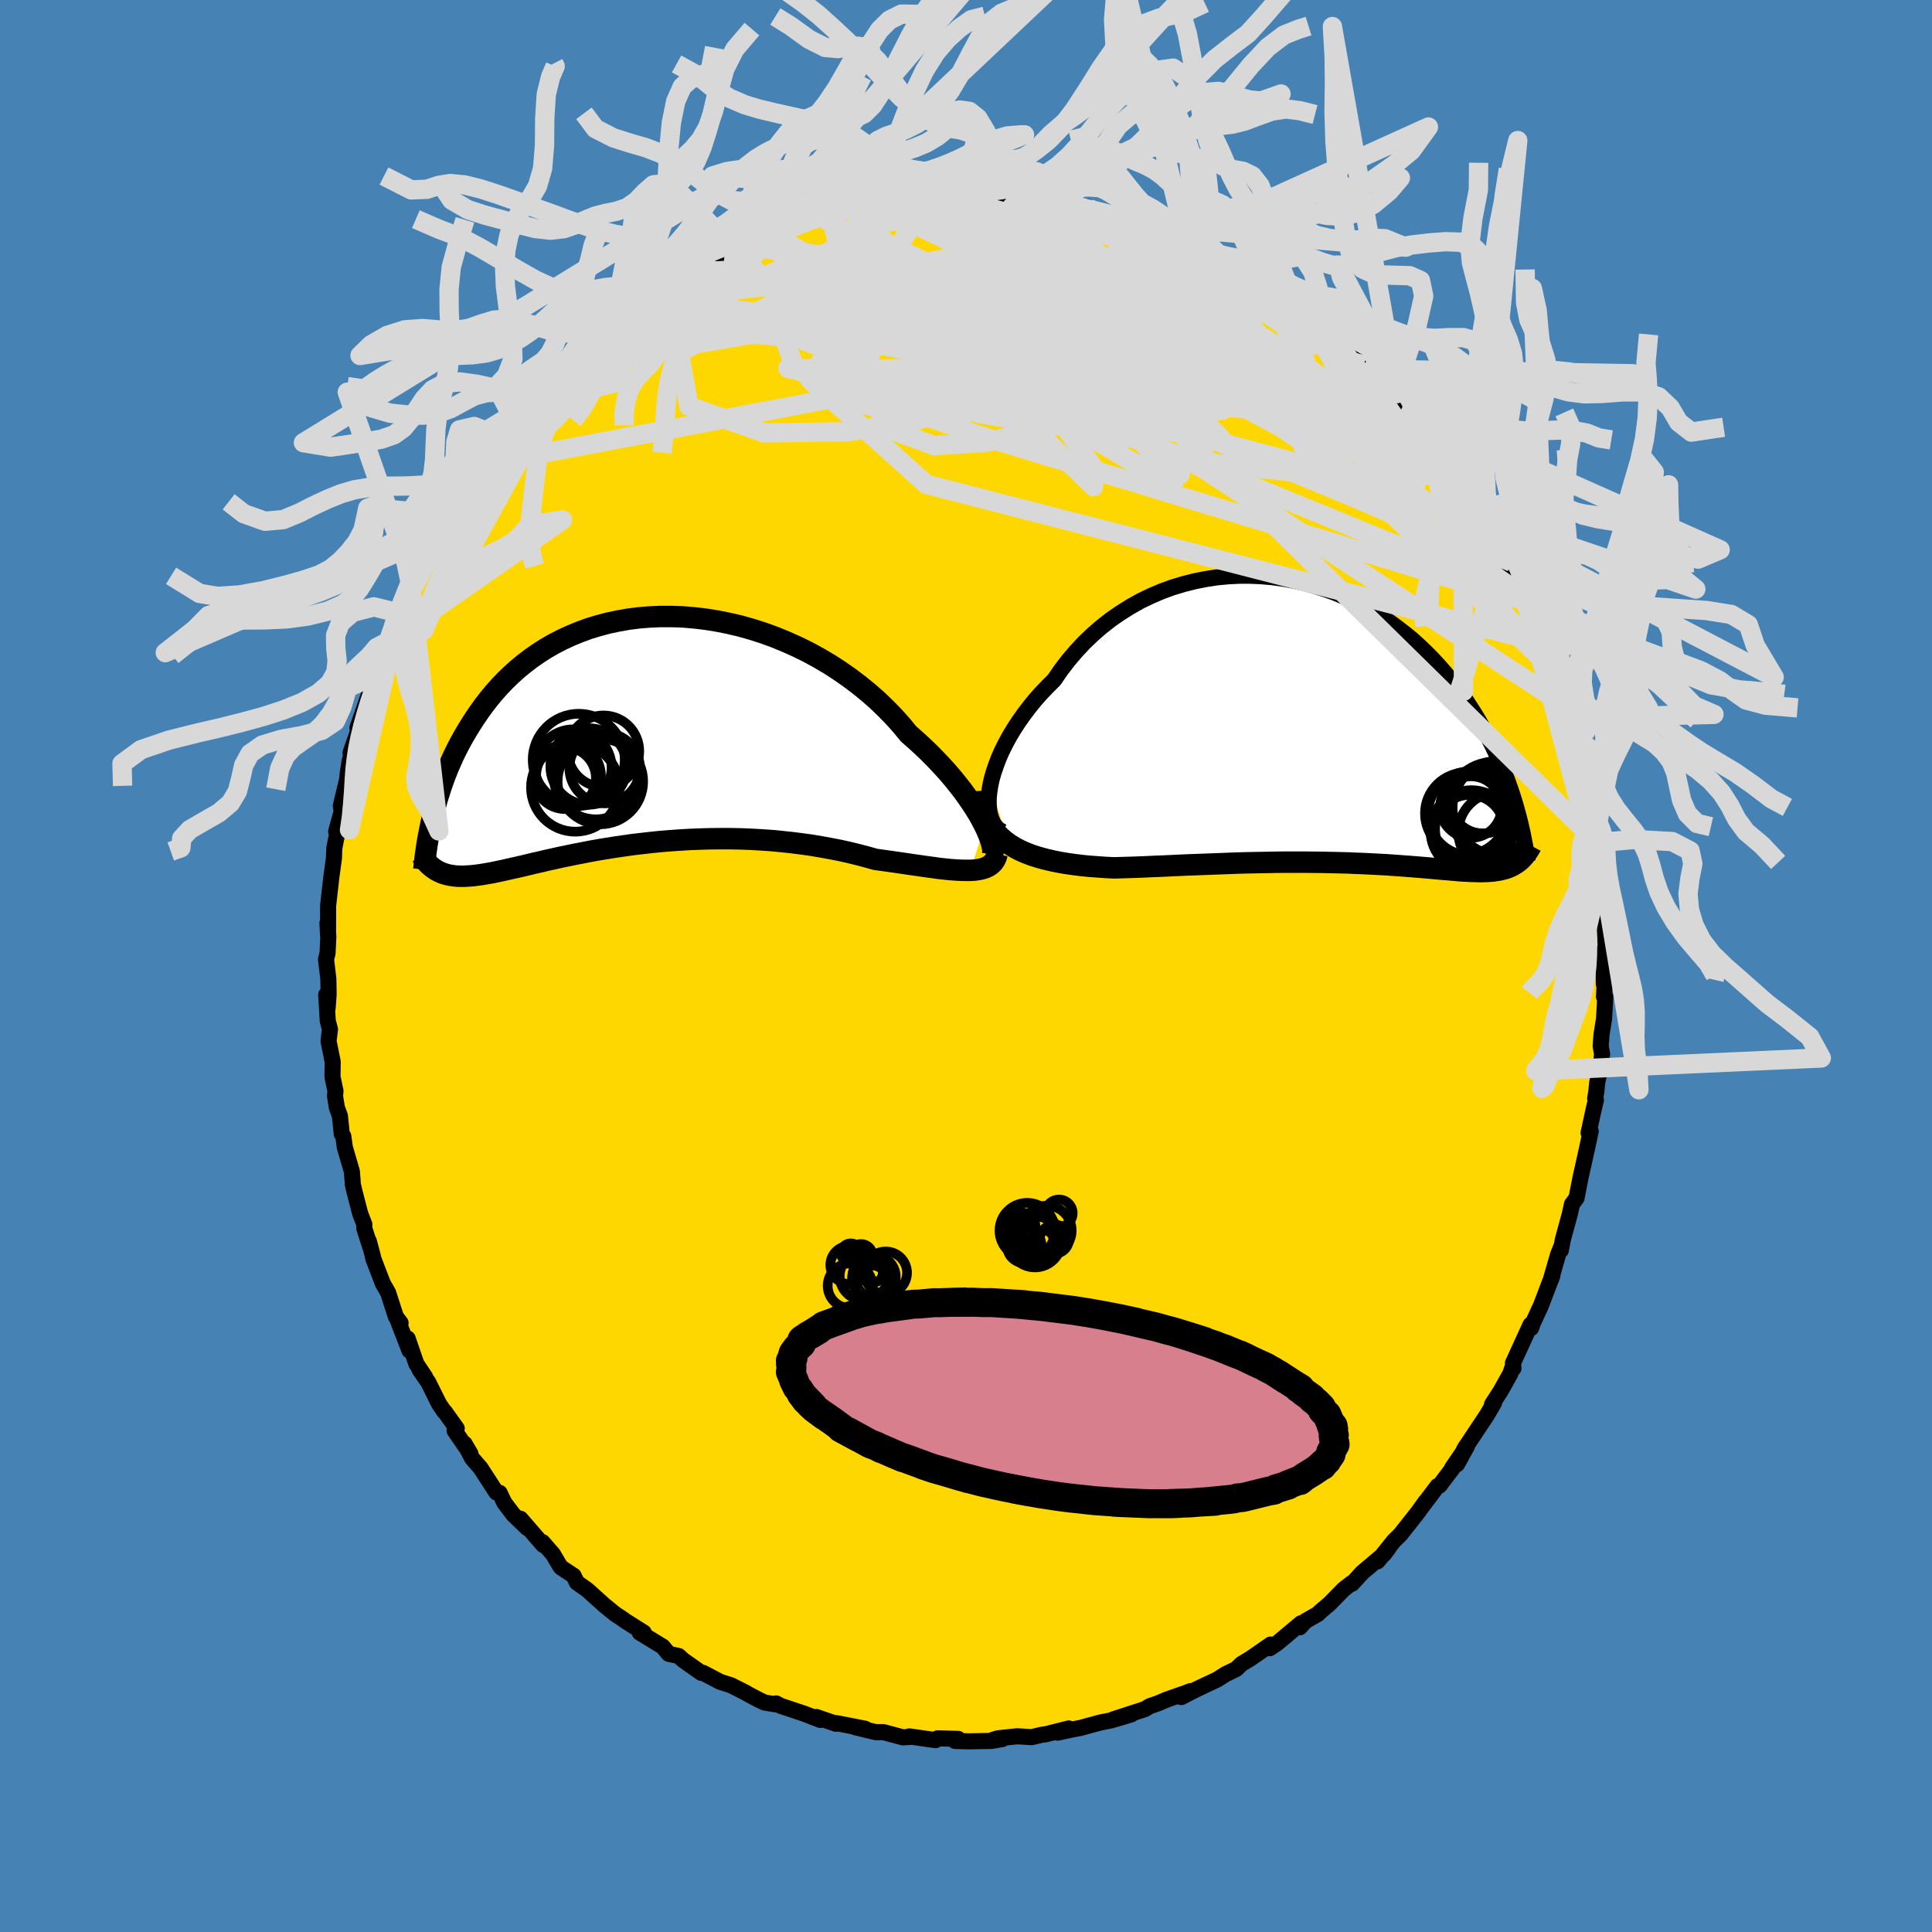 <svg xmlns="http://www.w3.org/2000/svg" width="500" height="500" viewBox="-100 -100 200 200"><defs><clipPath id="c"><path d="m35.55 9.84-.28-.54-.31-.57-.36-.59-.39-.6-.43-.63-.46-.64-.5-.64-.53-.66-.57-.67-.6-.66-.63-.67-.66-.67-.69-.66-.72-.66-.75-.66-.73-.89-.78-.87-.83-.85-.87-.84-.92-.81-.96-.78-.99-.75-1.03-.72-1.06-.69-1.09-.64-1.11-.61-1.14-.56L15-9.21l-1.17-.48-1.18-.43-1.19-.38-1.2-.34-1.2-.28-1.2-.24-1.19-.19-1.19-.14-1.18-.1-1.16-.04H1.99l-1.13.05-1.12.09-1.09.14-1.06.19-1.04.22-1.01.27-.99.3-.95.35-.92.38-.89.41-.85.44-.83.48-.78.5-.76.53-.72.55-.69.57-.65.59-.62.6-.59.62-.56.63-.53.64-.5.65-.47.65-.45.66-.42.65-.4.65-.38.65-.36.65-.34.66-.32.65-.29.65-.28.65-.26.65-.24.65-.22.63-.2.64-.2.62-.17.62-.16.61-.15.6.6 5.64.22.1.22.1.24.07.24.07.26.06.27.04.27.04.29.02.31.01h.31l.33-.02.35-.02.36-.03.37-.05.39-.05.4-.07.42-.07.44-.08.46-.1.48-.1.49-.11.52-.12.55-.12.56-.13.59-.14.61-.15.64-.14.66-.16.69-.15.71-.16.74-.15.76-.16.79-.15.81-.16.84-.15.85-.14.88-.14.9-.13.92-.13.94-.11.96-.11.98-.1.99-.08 1.01-.07 1.02-.06 1.02-.04 1.04-.03 1.05-.01H9.2l1.06.02 1.05.04 1.06.06 1.05.07 1.05.1 1.05.11 1.03.13 1.02.14 1.01.17.99.18.98.19.95.21.94.23.91.24.89.25.8.11.78.11.77.11.75.11.74.11.71.1.69.1.67.09.64.09.62.07.59.06.57.04.53.03.51.01h.47"/></clipPath><clipPath id="b"><path d="m-35.2 6.49.15-.69.2-.71.25-.73.28-.74.33-.75.38-.76.41-.76.46-.76.49-.75.53-.75.56-.74.6-.74.63-.71.67-.7.69-.69.7-1.02.75-.98.8-.94.84-.9.89-.85.92-.8.96-.75 1-.69 1.02-.64 1.05-.59 1.08-.52 1.1-.47 1.12-.41 1.13-.34 1.14-.29 1.15-.23 1.16-.18 1.16-.11 1.15-.06h1.16l1.14.05 1.14.1 1.13.15 1.11.21 1.09.24 1.07.3 1.06.34 1.03.37 1 .42.98.45.95.49.92.52.9.55.86.57.83.6.8.62.77.63.73.66.7.67.67.68.64.69.61.7.58.7.55.71.52.71.5.7.46.71.45.7.42.69.4.69.39.68.36.67.34.67.32.67.3.66.28.65.26.65.25.63.23.63.22.62.2.6.19.6.17.58.16.58.03 5.14-.17.12-.18.11-.18.11-.2.1-.2.09-.21.08-.22.07-.23.06-.24.06-.25.04-.26.04-.27.04-.29.02-.3.02-.31.01-.32.01-.34-.01-.35-.01-.37-.01-.38-.02-.41-.02-.42-.03-.44-.04-.46-.04-.49-.04-.5-.04-.53-.05-.55-.05-.58-.05-.6-.05-.62-.05-.65-.05-.67-.05-.7-.05-.72-.05-.75-.04-.77-.04-.79-.04-.82-.03-.84-.04-.86-.02-.89-.02-.91-.02-.92-.01-.95-.01h-1.94l-1 .01-1.01.02-1.03.02-1.03.02-1.05.03-1.05.04-1.06.04-1.06.04-1.07.04-1.07.04-1.06.05-1.07.05-1.05.04-1.05.05-1.04.04-1.02.03-1.01.03-.86-.04-.84-.06-.83-.06-.82-.08-.8-.1-.78-.11-.76-.13-.74-.15-.72-.17-.69-.19-.67-.21-.63-.24-.61-.27-.57-.3-.54-.33"/></clipPath><filter id="a"><feTurbulence baseFrequency=".05" numOctaves="3" result="noise" type="noise"/><feDisplacementMap in="SourceGraphic" in2="noise" scale="2"/></filter></defs><rect width="100%" height="100%" x="-100" y="-100" fill="#4682B4"/><path fill="gold" stroke="#000" stroke-linejoin="round" stroke-width="1.667" d="m66.03 1.89.13-.67-.12 1.95.14.01-.13 2.28-.26 1.62-.09 1.22.15.83-.13 1.19-.37 1.7-.1.99-.12.71.08.14-.23.97-.53 2.44.22-.17-.38 1.79-.69 3.09-.04.22-.36 1.83-.47.63-.22 1.01-.73 2.68-.2 1.07.08-.47-.37.93-.78 2.7.2-.56-1.19 3.13-.47 1.02-.39.84-.16.47-.06-.35-1.82 3.98.05.54-.05-.25-.28.82-.99 1.77-.9 1.4.21-.16-.73 1.25-1.94 2.92-.35.51-.81 1.67 1.02-1.85-1.53 2.24.02.07-1.33 1.75-.19.04-1.57 2.08.34-.48-.85 1.18-1.78 2.25-.67.66-1.69 2.11 1.14-1.37-.48.64-2.24 1.89-1.06 1.16-.08-.04-.79.62-1.47 1.5-.97.82-.21.22-1.29.74-.58.64.11-.41-2.46 2.06-.77.52.09-.38-2.09 1.45-.93.56-.55.53-1.08.52-.6.38-.24.16-2.16 1.02-1.6.82.97-.62-.61.23-1.89.66-.86.37-.9.31-.46.29L15.22 78l1.9-.53-2.12.63-1.08.21-2.1.57-.86.16-1.47.32 1.14-.43-2.37.6-.41.05-1.05.25-1.52-.09-1.97.21-.48.14.93-.06-1.11.19-2.4.04-1.39-.04.33-.21-2.13-.06-.21.19-2.72-.39.22.05-.89.05-2-.54h-.82l-2.1-.51 1.02.16-2.96-.58-.07.06-2.03-.7.43.31-1.68-.65-2.43-.81-.47-.25-.16.08-1.06-.18-.66-.32-.97-.51-.28-.17-1.54-.78-1.14-.36-1.76-.93-.07.03-.12-.03-1.87-1.32-.46-.42-1.04-.23-.61-.74-2.38-1.45.41-.01-1.89-1.19-.33-.24-.73-.48-1.11-.9-1.73-1.56-.17-.13-.96-.68-.34-.7-1.29-.85-.12-.15-.73-1.24-1.08-1.24.07.29-2.35-2.71.69.95-1.44-1.39-.93-1.23-.48-1.01-.34-.05-1.64-2.53-.87-1-.78-1.51.61 1.04-1.64-2.39.22-.23-1.24-1.73-.08-.05-.52-.78-1.11-2.23-.91-1.31.6.79-.92-1.38-.9-2.62.19 1.25-1.23-3.18.31.32-.49-.65-.8-2.48-.55-.96-.97-2.53-.13-.55-.35-1.3.13.55-.6-1.88.01-.39-.44-1.15-.6-2.33-.15-.64-.1-1.35-.73-2.51-.16-1.15-.16-.23-.19-1.87-.32-.88-.19-1.2.05-.5-.31-1.47.02-1.57-.43-2.14.15-1.21-.23-.88-.16-2.71.15 1.38.1-1.45-.03-1.59-.24-2 .16-.65.08-1.69-.09-1.43.06 1.29.01-3.1.36-3.19-.01.12.25-1.82.01-.31.03-.74.42-2.14-.23.42.57-2.08-.09-.57.66-2.75.06-.65.2-1.26.16-.6-.07-.24.82-2.34-.11-.23 1.1-3.17.66-2.24-.29.61.01-.12.72-1.57.64-1.68.17-.68 1.21-3.5.06.46-.11.12.39-.99.91-2.26.8-1.87.97-1.35-.94 1.6 1.32-2.44.84-.95.33-1.34.64-.68 1.2-1.86.22-.28-.05-.23 1.71-2.75-.24.72.62-.79 1.38-1.97.74-.83 1.78-2.47-.54.79.11-.02 1.74-2.48.91-.84.66-.49 1.77-1.7-.51.33.7-.85 1.36-.88.14-.65 1.35-1.08.19-.02 1.4-1.17 2.04-1.53-.97.91 1.99-2-.05.31 1.75-1.42.61-.48-.37.53 2.31-1.6.48-.16 1.6-.93.08-.17 1.17-.45 1.62-.91.63-.46.12.04 1.85-.8.3-.16.95-.51.88-.41 2.37-.47.99-.35.95-.6.02.12.7-.21 2.3-.44.76-.03 1.93-.54-.06-.06.75-.26 1.73-.07-1.78.14 4.02-.35-1.12.08 2.54-.19 1.35-.26.21-.15 1.97.21.41.06 1.49-.18.07.11.41-.05.75-.12 3.79.52-1.01-.06 1.09-.11 1.36.26 2.5.55-.33.08 1.68.35.67-.14-1.2-.04 3.4.69 1.28.43.92.18.23.23 1.8.49-.9-.17 2.13.74 2.01.79.92.48-.38-.22 1.59.69.43.03 1.6 1.16.25-.03 1.52.91 1.21.55.39.15.7.84.37-.11 2.51 1.6.87.93 1.14.64.51.33.8.81.05-.13.2.42 2.41 1.92-.98-.88 2.14 1.71 1.15 1.15.41.51v.49l2.56 2.04-.74-.51 1.32 1.06.83 1.36.64.65.47.31.74 1.38 1.66 2.25-.67-1.18 1.25 1.64 1.31 1.88.7 1.19.05.37.45.16 1.26 2.31-.56-.97 1.44 2.33.14.27 1.58 2.95-.49.04 1.06 1.19.36 1.2.09-.01.73 1.41.1.32 1.01 2.45.82 2.21-.08-.35.16.09.55 1.86 1.06 3.36-.59-2.16 1.08 3.28-.03.11 1.16 4.12-.2-.41.51 1.63.01.28.26 1.3-.08.01.7 2.23.07.79-.01.89.65 3.2-.1.16.14.36.34 2.21.07 1.63.05.06.07 1.79.16 1.93.11 2.58-.03 1-.22-.45.06 3.38.13-.67" filter="url(#a)"/><path fill="#fff" d="m-35.2 6.49.15-.69.2-.71.25-.73.28-.74.33-.75.38-.76.41-.76.46-.76.49-.75.53-.75.56-.74.6-.74.63-.71.67-.7.69-.69.7-1.02.75-.98.8-.94.84-.9.89-.85.92-.8.96-.75 1-.69 1.02-.64 1.05-.59 1.08-.52 1.1-.47 1.12-.41 1.13-.34 1.14-.29 1.15-.23 1.16-.18 1.16-.11 1.15-.06h1.16l1.14.05 1.14.1 1.13.15 1.11.21 1.09.24 1.07.3 1.06.34 1.03.37 1 .42.98.45.95.49.92.52.9.55.86.57.83.6.8.62.77.63.73.66.7.67.67.68.64.69.61.7.58.7.55.71.52.71.5.7.46.71.45.7.42.69.4.69.39.68.36.67.34.67.32.67.3.66.28.65.26.65.25.63.23.63.22.62.2.6.19.6.17.58.16.58.03 5.14-.17.12-.18.11-.18.11-.2.1-.2.09-.21.08-.22.07-.23.06-.24.06-.25.04-.26.04-.27.04-.29.02-.3.02-.31.01-.32.01-.34-.01-.35-.01-.37-.01-.38-.02-.41-.02-.42-.03-.44-.04-.46-.04-.49-.04-.5-.04-.53-.05-.55-.05-.58-.05-.6-.05-.62-.05-.65-.05-.67-.05-.7-.05-.72-.05-.75-.04-.77-.04-.79-.04-.82-.03-.84-.04-.86-.02-.89-.02-.91-.02-.92-.01-.95-.01h-1.94l-1 .01-1.01.02-1.03.02-1.03.02-1.05.03-1.05.04-1.06.04-1.06.04-1.07.04-1.07.04-1.06.05-1.07.05-1.05.04-1.05.05-1.04.04-1.02.03-1.01.03-.86-.04-.84-.06-.83-.06-.82-.08-.8-.1-.78-.11-.76-.13-.74-.15-.72-.17-.69-.19-.67-.21-.63-.24-.61-.27-.57-.3-.54-.33" filter="url(#a)" transform="translate(37.71 -25.14)"/><path fill="#fff" d="m35.55 9.84-.28-.54-.31-.57-.36-.59-.39-.6-.43-.63-.46-.64-.5-.64-.53-.66-.57-.67-.6-.66-.63-.67-.66-.67-.69-.66-.72-.66-.75-.66-.73-.89-.78-.87-.83-.85-.87-.84-.92-.81-.96-.78-.99-.75-1.03-.72-1.06-.69-1.09-.64-1.11-.61-1.14-.56L15-9.21l-1.17-.48-1.18-.43-1.19-.38-1.2-.34-1.2-.28-1.2-.24-1.19-.19-1.19-.14-1.18-.1-1.16-.04H1.99l-1.13.05-1.12.09-1.09.14-1.06.19-1.04.22-1.01.27-.99.3-.95.35-.92.38-.89.41-.85.44-.83.48-.78.5-.76.53-.72.55-.69.57-.65.59-.62.6-.59.62-.56.63-.53.64-.5.65-.47.65-.45.66-.42.65-.4.65-.38.65-.36.65-.34.66-.32.65-.29.65-.28.65-.26.65-.24.65-.22.63-.2.64-.2.62-.17.62-.16.61-.15.6.6 5.64.22.1.22.1.24.07.24.07.26.06.27.04.27.04.29.02.31.01h.31l.33-.02.35-.02.36-.03.37-.05.39-.05.4-.07.42-.07.44-.08.46-.1.48-.1.49-.11.52-.12.55-.12.56-.13.59-.14.61-.15.64-.14.66-.16.69-.15.71-.16.74-.15.76-.16.79-.15.81-.16.84-.15.85-.14.88-.14.9-.13.92-.13.94-.11.96-.11.98-.1.99-.08 1.01-.07 1.02-.06 1.02-.04 1.04-.03 1.05-.01H9.2l1.06.02 1.05.04 1.06.06 1.05.07 1.05.1 1.05.11 1.03.13 1.02.14 1.01.17.99.18.98.19.95.21.94.23.91.24.89.25.8.11.78.11.77.11.75.11.74.11.71.1.69.1.67.09.64.09.62.07.59.06.57.04.53.03.51.01h.47" filter="url(#a)" transform="translate(-33.62 -24.35)"/><g fill="none" stroke="#000" transform="translate(37.71 -25.14)"><path stroke-linejoin="round" stroke-width="1.667" d="m-33.96 11.24-.36-.22-.3-.29-.26-.36-.19-.42-.15-.47-.1-.52-.04-.56v-.61l.06-.63.1-.67.15-.69.2-.71.25-.73.28-.74.33-.75.38-.76.41-.76.46-.76.49-.75.53-.75.56-.74.6-.74.63-.71.67-.7.69-.69.7-1.02.75-.98.8-.94.84-.9.89-.85.92-.8.96-.75 1-.69 1.02-.64 1.05-.59 1.08-.52 1.1-.47 1.12-.41 1.13-.34 1.14-.29 1.15-.23 1.16-.18 1.16-.11 1.15-.06h1.16l1.14.05 1.14.1 1.13.15 1.11.21 1.09.24 1.07.3 1.06.34 1.03.37 1 .42.98.45.95.49.92.52.9.55.86.57.83.6.8.62.77.63.73.66.7.67.67.68.64.69.61.7.58.7.55.71.52.71.5.7.46.71.45.7.42.69.4.69.39.68.36.67.34.67.32.67.3.66.28.65.26.65.25.63.23.63.22.62.2.6.19.6.17.58.16.58.15.56.14.55.12.54.12.52.1.52.1.5.09.48.08.48.07.47.07.45" filter="url(#a)"/><path stroke-linejoin="round" stroke-width="2.222" d="m-36.18 7 .06.77.12.72.18.67.23.61.28.57.33.52.38.48.42.43.46.4.5.37.54.33.57.3.61.27.63.24.67.21.69.19.72.17.74.15.76.13.78.11.8.1.82.08.83.06.84.06.86.04 1.01-.03 1.02-.03 1.04-.04 1.05-.05 1.05-.04 1.07-.05 1.06-.05 1.07-.04 1.07-.04 1.06-.04 1.06-.04 1.05-.04 1.05-.03 1.03-.02 1.03-.02 1.01-.02 1-.01h1.94l.95.01.92.01.91.02.89.02.86.02.84.04.82.03.79.04.77.04.75.04.72.05.7.05.67.05.65.05.62.05.6.05.58.05.55.05.53.05.5.04.49.04.46.04.44.04.42.03.41.02.38.02.37.01.35.01.34.01.32-.01.31-.01.3-.02.29-.02.27-.04.26-.04.25-.04.24-.06.23-.06.22-.07.21-.08.2-.09.2-.1.18-.11.18-.11.17-.12.16-.13.16-.14.15-.15.14-.16.14-.17.14-.17.12-.18.13-.2.12-.19.11-.21" filter="url(#a)"/><circle cx="15.794" cy="8.056" r="3.366" clip-path="url(#b)" filter="url(#a)"/><circle cx="14.489" cy="9.346" r="4.36" clip-path="url(#b)" filter="url(#a)"/><circle cx="14.049" cy="9.351" r="4.246" clip-path="url(#b)" filter="url(#a)"/><circle cx="17.394" cy="11.291" r="4.134" clip-path="url(#b)" filter="url(#a)"/><circle cx="17.569" cy="8.776" r="4.906" clip-path="url(#b)" filter="url(#a)"/><circle cx="15.774" cy="8.036" r="3.392" clip-path="url(#b)" filter="url(#a)"/><circle cx="14.559" cy="8.686" r="3.186" clip-path="url(#b)" filter="url(#a)"/><circle cx="14.424" cy="11.006" r="3.58" clip-path="url(#b)" filter="url(#a)"/><circle cx="14.614" cy="11.171" r="4.234" clip-path="url(#b)" filter="url(#a)"/><circle cx="16.879" cy="8.746" r="4.732" clip-path="url(#b)" filter="url(#a)"/></g><g fill="none" stroke="#000" transform="translate(-33.62 -24.35)"><path stroke-linejoin="round" stroke-width="2.222" d="m36.19 13.08.11-.09.07-.16.04-.21-.01-.27-.04-.31-.09-.37-.12-.4-.16-.44-.2-.48-.24-.51-.28-.54-.31-.57-.36-.59-.39-.6-.43-.63-.46-.64-.5-.64-.53-.66-.57-.67-.6-.66-.63-.67-.66-.67-.69-.66-.72-.66-.75-.66-.73-.89-.78-.87-.83-.85-.87-.84-.92-.81-.96-.78-.99-.75-1.03-.72-1.06-.69-1.09-.64-1.11-.61-1.14-.56L15-9.21l-1.17-.48-1.18-.43-1.19-.38-1.2-.34-1.2-.28-1.2-.24-1.19-.19-1.19-.14-1.18-.1-1.16-.04H1.99l-1.13.05-1.12.09-1.09.14-1.06.19-1.04.22-1.01.27-.99.3-.95.35-.92.38-.89.41-.85.44-.83.48-.78.5-.76.53-.72.55-.69.57-.65.59-.62.6-.59.62-.56.63-.53.64-.5.65-.47.65-.45.66-.42.65-.4.65-.38.65-.36.65-.34.66-.32.65-.29.65-.28.65-.26.65-.24.65-.22.63-.2.64-.2.62-.17.62-.16.61-.15.6-.14.6-.12.58-.11.57-.11.56-.09.55-.08.54-.08.53-.06.52-.06.5-.05.5" filter="url(#a)"/><path stroke-linejoin="round" stroke-width="2.222" d="m36.84 12.72-.09.35-.14.3-.18.26-.22.21-.26.18-.3.15-.34.11-.37.08-.41.06-.45.03h-.47l-.51-.01-.53-.03-.57-.04-.59-.06-.62-.07-.64-.09-.67-.09-.69-.1-.71-.1-.74-.11-.75-.11-.77-.11-.78-.11-.8-.11-.89-.25-.91-.24-.94-.23-.95-.21-.98-.19-.99-.18-1.01-.17-1.02-.14-1.03-.13-1.05-.11-1.05-.1-1.05-.07-1.06-.06-1.05-.04-1.06-.02H8.15l-1.05.01-1.04.03-1.02.04-1.02.06-1.01.07-.99.08-.98.1-.96.11-.94.11-.92.13-.9.13-.88.14-.85.14-.84.15-.81.16-.79.15-.76.16-.74.15-.71.16-.69.15-.66.16-.64.14-.61.15-.59.14-.56.13-.55.12-.52.12-.49.11-.48.1-.46.1-.44.08-.42.07-.4.07-.39.05-.37.05-.36.03-.35.02-.33.02h-.31l-.31-.01-.29-.02-.27-.04-.27-.04-.26-.06-.24-.07-.24-.07-.22-.1-.22-.1-.21-.11-.19-.13-.2-.14-.18-.14-.18-.16-.16-.17-.17-.19-.15-.19-.16-.2-.14-.21" filter="url(#a)"/><circle cx="-6.835" cy="5.869" r="4.574" clip-path="url(#c)" filter="url(#a)"/><circle cx="-7.885" cy="4.909" r="3.194" clip-path="url(#c)" filter="url(#a)"/><circle cx="-3.785" cy="3.864" r="3.654" clip-path="url(#c)" filter="url(#a)"/><circle cx="-4.23" cy="5.249" r="4.428" clip-path="url(#c)" filter="url(#a)"/><circle cx="-4.7" cy="4.839" r="4.33" clip-path="url(#c)" filter="url(#a)"/><circle cx="-5.445" cy="3.694" r="3.96" clip-path="url(#c)" filter="url(#a)"/><circle cx="-3.905" cy="2.114" r="3.7" clip-path="url(#c)" filter="url(#a)"/><circle cx="-7.02" cy="3.804" r="3.954" clip-path="url(#c)" filter="url(#a)"/><circle cx="-7.525" cy="4.659" r="3.354" clip-path="url(#c)" filter="url(#a)"/><circle cx="-6.47" cy="3.004" r="4.762" clip-path="url(#c)" filter="url(#a)"/></g><g fill="none" stroke="#D8D8D8" stroke-linejoin="round" stroke-width="2"><path d="m19-76.6-2.42 7.46-9.18 8.43-10.72 1.22-1.59-2.23 7.71-1.29 10.88.73 7.57 1.02.89-.81-5.27-3.12-8.29-4.01-8.09-2.76-6.64.15-6.02 3.78-3.91 7.42L-4.1-49.86l64.18 16.52" filter="url(#a)"/><path d="M6.61-79.51 18.2-61.15l-1.46 4.6.97-1.73-2.11-4.57-5.42-4.71-5.43-3.34-3.15-1.15-.34 1.69 2.45 4.91 4.83 7.23 4.74 6.73-.08 1.87-6.61-6.43L1.6-69.4l-4.09-10.51" filter="url(#a)"/><path d="m16.97-77.32-34.14 7.3-12.49 6.51.97 5.55 7.78 2.77 8.74-.11 7.64-1.38 6.73-.88 5.29.26 1.91.81-2.64.25-5.58-1-4.36-2.13.61-2.44 5.52-1.75 5.69-.48-.06.54-5.37 1 5.28 4.17 49.74 20.36" filter="url(#a)"/><path d="m16.97-77.32 6.41 18.51-10.66 1.21-.01 1.86 3.61 1.23-1.83-1.84-8.48-4.24-10.85-4.57-8.3-3.49-2.88-2.14 3.25-.83 8.78.82 12.93 2.87 14.03 4.12 8.58 2.06-7.08-5-30.85-12.71" filter="url(#a)"/><path d="M56.48-41.8 30.39-60.23l-13.77-4.02L6.1-65.4l-3.75.62 3.56 1.89 7.76 2.08 8.08 1.25 6.05.07 3.59-.77 1.82-.96.76-.64-.14-.29-1.43-.37-3.31-1.01-5.45-1.85-7.11-2.11-7.36-1.13-5.34 1.2-.56 4.08 6.59 5.92 13.61 5.13 15.46 1.73 9.57-.27 7.98 9.03" filter="url(#a)"/><path d="m12.57-78.58 12.68 11.3-11.23-1.15-13.69-.61-6.77.76 2.24 1.39 7.87 1.65 8.18 1.77 4.22 1.85-1.5 1.7-6.13.86-6.68-.68-1.19-1.69 8.76-.24 15.79 3.05 7.88 1.1L6.69-79.68" filter="url(#a)"/><path d="m-24.04-74.58 12.73 14.6 24.26 4.42 12.56-2.31 4.03-3.14-.47-1.88-3.44-.89-5.7-.67-7.04-.82-7.1-.97-6.07-.84-4.35-.37-2.39.34-.5 1.11 1.15 1.68 2.32 1.93 2.94 1.76 2.97 1.07 2.28-.19.37-1.83-3.29-2.95-8.59-2.26-13.33.37-10.69 1.26 11.45-11.26" filter="url(#a)"/><path d="M61.26-30.19 37.38-53.31l-21.54-13.3-11.92-5.25-6.84-.48-5.69 1.37-4.69 1.29-2.12.42 1.1-.29 3.25-.45 3.56-.11 2.73.42 2.09.79 2.34.86 3.01.67 2.99.39 1.76.24.09.4-.77.74-.87.78-2.35-.3-6.8-2.94-9.96-5.36-10.79-1.16" filter="url(#a)"/><path d="m24.37-74.29-2.95 3.69 9.1 8.1 2.12 2.02-6.02-3.08-10.65-4.34-11.65-3.26-9.93-1.7-6.83-.55-3.79.24-1.8 1.12-.93 2.27-.28 3.42 1.35 4.03 4.31 3.53 7.59 1.7 9.25-1.02 8.03-3.64 4.84-4.83 2.72-3.52 4.37.42 9.12 5.59 11.81 8.39 2.98-.67" filter="url(#a)"/><path d="m-52.37-48.56 16.72-14.53 13.6-2.32 15.86 1.42 13.13.51 6.91-1.24L15-66.58l-1.85-1.19-2.12.08-1.21 1.18-.66 1.61-1 1.33-1.56.65-1.37.01-.03-.25 1.91-.09 3.43.17 3.81.17 3.07-.2 1.76-.75.56-1.16-.93-1.35-8.77-1.82-39.18-3.47" filter="url(#a)"/><path d="M56.48-41.8 23.39-55.4l-7.22-2.72-8.6-3.4-5.32-3.19 2.27-1.1 8.23 1.49 9.44 2.91 6.19 2.3.74.09-4.29-2.52-7-4.24-6.85-4.38-4.71-3.15-2.15-1.56.49-.77 5.69-.61 12.48 1.27" filter="url(#a)"/><path d="M51.42-50.41 22.69-67.89l-1.87-3.19 2.28 1.67-3.42 1.67-9.59.68-10.25.53-4.29 1.27 4.97 2.28 12.26 2.85 13.67 2.29 9.1.46 1.99-1.38-4.55-1.13-15.31.15-51.6-8.79" filter="url(#a)"/><path d="m-3.84-79.65-5.75 9.56L2.4-66.17l8.7 4.94 6.59 5.78 4.2 4.2-.29.98-4.47-1.96-5.58-3.31-3.62-3.06-.78-2.27.95-1.98 1.27-2.38 1.14-2.62 1.14-1.61 1.01 1.01.84 4.24 2.74 5.9 7.58 1.7-7.77-20.89" filter="url(#a)"/><path d="m-33.92-68.53 39.03 2.58 18.88 8.89 2.39 2.41-3.32-3.14-3.08-4.48-1.51-2.94-.53-.71-.51.69-1.26.8-1.98.05-1.9-.78-.72-1.13.97-.84 2.33-.09 2.9.82 2.79 1.58 2.15 1.88.86 1.61-1.33.76-5.36-1.04L.99-66.14l-35.88-1.61" filter="url(#a)"/><path d="m30.84-70.79-1.05 1.34-9.07-2.33-5.21-1.52-.17-.35 1.89.27 2.03.75 1.9 1.39 1.85 1.93 1.37 2-.13 1.65-3.05 1.24-7.25 1.08-11.39 1.03-12.69.61-8.3-.18 2 .5 17.45 6.35 57.31 17.38" filter="url(#a)"/><path d="m-33.87-68.84 32.64-3.74 13.33 2.15 4.27 3.79.73 4.01 1.09 3.61.83 2.22-2.45.33-6.88-1.02-8.81-1.12-6.52-.08-2.11 1.17.59 1.45.45.47 1.52-.77 3.59-2.52-29.96-11.54" filter="url(#a)"/><path d="M61.26-30.19 36.35-58.44l-7.28-8.37-5.24-2.45-6.49-.05-7.92 1.59L.78-65.8l-7.65.72-5.11-1-2.53-2.04-1.15-2.04-.75-1.51-.65-.92-1.63.2-5.34 2.58-8.74 4.02 3.15-5.71" filter="url(#a)"/><path d="m-15.63-77.84 38.59 20.79 3.56-.48-2.65-.39-6.08.6-9.31.13-8.75-.6-3.76-.92 2.87-.94 7.82-.84 9.51-.67 8.39-.31 6 .24 3.73.92 2.25 1.49 1.49 1.75 1.18 1.71 1.06 1.55.96 1.47.18 1.29-3.44-.04-13.23-3.54-29.97-5.74-44.88 8.48" filter="url(#a)"/><path d="m20.23-76.03.81 3.61-4.01 2.07-7.35-1.41-6.08-1.61-4.58-.14-3.78 1.1-2.81 1.43-1.6 1.1-1.08.65-1.46.33-1.43.1.86-.18 5.56-.19 10.03.57 9.93 1.88 3.15 2.2h-2.91l25.85.25" filter="url(#a)"/><path d="M-22.07-75.34 3-61.63l-4.66-1.15-.08-3.6 6.33-1.19 8.07.8 5.9.93 2.27.11-.74-.42-1.95-.22-1.07.59 1.23 1.53 3.1 2.09 2.73 1.97.53 1.31.61.66 6.93-.32 3.67-8.75" filter="url(#a)"/><path d="M58.23-37.97 32.69-55.71 12.2-66.72l-8.06-4.62-.65.97 3.33 4.7 5.36 5.9 5.36 4.95 3.55 2.95 1.07.99-.93-.55-1.99-1.68-2.41-2.61-2.55-3.3-2.19-3.62-.84-3.54 1.21-3.19 1.69-2.53-3.1-1.18-15.78 1.8-37.34 9.71" filter="url(#a)"/><path d="m53.88-46.38-3.37 2.36-14.91-6.46-12.54-5.2-8.13-1.25-6.58 1.2-6.19 1.51-5.46.35-4.25-1.55-2.5-3.45.13-4.59 3.54-4.45 6.67-2.97 8.04-.59 6.53 1.91L17-65.82l-2.92 4.3-2.51 3.9 12.77 6L62.31-26.8" filter="url(#a)"/><path d="m-9.92-78.94 26.33 12.53-2.74-1.86-3.1-1.61-.19.05.26.7-1.32.74-3.38.63-4.32.42-3.33.1-1.07-.05.48.19-.24.59-1.66.44 1.4-.78 10.2-3.49-.71-9.34m-36.65-13.7 2.19 1.2 1.69 1.35 1.59.99 1.58.68 1.53.46 1.42.34 1.29.29 1.23.27 1.2.26 1.22.27 1.22.34 1.19.46 1.14.62 1.07.75 1.01.79.98.74 1 .58 1.06.38 1.11.21 1.16.19 1.17.41 1.14.75 1.08.85.79.41" filter="url(#a)"/><path d="m-.31-79.85-1.42-.61-1.13.08-1.15.08-1.16-.13-1.12-.4-1.03-.54-.95-.49-.88-.28-.87-.06-.91.09-.98.16-1.05.14-1.09.09h-1.1l-1.11-.1-1.12-.18-1.19-.2-1.27-.17-1.33-.09-1.29-.01-1.17.06-1.13.17-1.48.46 25.93 1.93.71-3.62.76-2.31.71.49.84 1.2 1 .72 1.13.05 1.18-.41 1.22-.72 1.27-1.01 1.33-1.37 1.37-1.79 1.38-2.12 1.37-2.2 1.39-2 1.46-1.55 1.56-1.03 1.57-.59 1.45-.32 1.39-.34 1.94-.91" filter="url(#a)"/><path d="m16.68-80.52-1.7.04-1.38-.11-.95-.06-.81.05-.87.12-.98.09-1.07.01-1.1-.1-1.09-.18-1.08-.21-1.08-.14-1.04-.03-.96.09-.85.17-.77.22-.81.28-1 .25-1.42-.03-.21.15-1.41.85-1.26.55-1.07.32-.93.09-.82.06-.74.21-.71.48-.75.71-.8.86-.86.88-.88.82-.88.72-.84.62-.84.56-.88.53-.94.57-.95.67-.89.8-.76.86-.73.85-1.01 1.07m17.6-12.82-1.55.07-1.05-.08-.96-.39-.89-.63-.82-.6-.81-.34-.87-.06-.97.12-1.08.13-1.14-.01-1.14-.2-1.05-.35-.98-.35-1.03-.16-1.31.1-2.02-.03 15.13 2.97-.19.07-.87.12-.78.09-.71.1-.75.14-.84.19-.94.23-1.02.25-1.02.27-.99.28-.95.3-.93.33-.97.39-1.05.42-1.09.46-1.06.46-.96.44-.92.45-1.29.58" filter="url(#a)"/><path d="m-7.5-79.33-.19-.17.93-.33 1.1-.31 1.14-.26 1.12-.22 1.08-.2 1.01-.18.95-.16.86-.13.79-.13.78-.13.91-.13 1.15-.08 1.28-.02.35.01-13.26 2.44.08 2.21.91-.32 1.06-.35 1.1.15 1.1.54 1.05.64.98.53.9.35.81.32.75.44.76.6.81.69.9.71.93.67.83.61.74.54.89 1 58.28 57.24-.32.41-.72.99-.68 1.25-.3 1.29.08 1.3.3 1.32.32 1.36.21 1.33.08 1.29-.02 1.2L64.26.1l-.13 1.08-.18 1.06-.28 1.08-.37 1.1-.41 1.13-.43 1.15-.41 1.13-.43 1.08-.48 1.03-.52.97-.44.85-.25.65-.31.26 13.11-62.48.03 1.89.08 1.87-.48 2.25-.82 2.25-.82 2.04-.65 1.84-.44 1.72-.23 1.65-.02 1.59.14 1.56.15 1.56-.04 1.6-.35 1.64-.61 1.61-.71 1.48-.67 1.34-.58 1.25-.53 1.24-.5 1.31-.4 1.4-.19 1.62.29 2.34 3.78-.34 3.95.22 1.85.96.28 1.34-.3 1.52-.2 1.59.15 1.64.48 1.61.77 1.54 1.1 1.44L78.61.09l1.45 1.27 1.39 1.23 1.49 1.31 2.01 1.52 2.4 1.92 1.19 2.18-29.56 1.33.9-1.19.5-1.04.26-1.05.2-1.12.22-1.15.32-1.13.44-1.08.53-1.02.53-1.01.45-1.04.35-1.1.27-1.21.28-1.32.33-1.4.37-1.43.32-1.39.21-1.32.04-1.25-.08-1.14-.1-.85.06-.37" filter="url(#a)"/><path d="m-11.85-78.4 1.26-.36.78-.15.69-.03.74.02.82.02.92-.01 1.01-.04 1.07-.06 1.08-.05 1.06-.02 1.01.04.95.09.88.12.83.14.83.17.89.2.98.25 1.02.25.95.19.85.1 1.07.25m-19.69-1.12 1.54 1.98.84.59.72.52.74.63.79.5.86.33.94.36 1.01.54 1.03.7 1.02.77.96.81.9.9.83.86.71.51.38.26m-14.03-10.23-1.63.32-.95.2-.82.16-.93.15-1.08.16-1.14.18-1.13.23-1.06.28-1 .29-.95.28-.94.26-.94.27-.95.31-.97.37-.97.4-1.01.4-1.05.35-1.08.3-1.03.24-.93.26-.91.43-1.33.97 20.5-6.37.93-5.32 1.32-.11 1.24 1.01 1.01.67.82.01.73-.62.73-1.25.8-1.86.91-2.37 1.01-2.57 1.12-2.35 1.18-1.88 1.21-1.41 1.21-1.1 1.24-.88 1.41-.36" filter="url(#a)"/><path d="m-39.55-88.27 1.19 1.59 1.86.95 1.73.55 1.57.45 1.5.57 1.51.8 1.56 1.07 1.54 1.22 1.46 1.1 1.29.7 1.12.13.99-.42 1-.68 1.15-.39 1.39.38 1.48 1.12 1.16 1.08.44.33.42-3.95 1.25-.9 1.31-.04 1.08-.42.88-.85.77-.9.79-.69.87-.43.98-.33 1.06-.39 1.13-.57L-3.9-88l1.16-1.13 1.14-1.51 1.09-1.85 1.04-2 1-1.85 1.01-1.4 1.13-.88 1.32-.55 1.41-.6 1.17-.81.91-.34-25.06 23.68.65-.46.63-.41.87-.4 1.04-.43 1.07-.53.97-.67.86-.81.75-.88.72-.86.77-.73.87-.53.99-.39 1.11-.36 1.17-.49 1.17-.7 1.13-.93 1.09-1.03.83-.71" filter="url(#a)"/><path d="m-16.58-77.24.49-1.33.48-1.3.86-.55 1.13-.07 1.16.04 1.08-.07.94-.24.85-.34.82-.31.86-.22.94-.13 1.01-.12 1.08-.19 1.11-.29 1.1-.37 1.07-.42 1.01-.45.94-.48.89-.5.86-.52.98-.48 1.21-.35 1.36-.11h.41l-22.64 8.8.67-.43.63-.42.87-.49 1.04-.45 1.08-.35 1.02-.24.93-.18.84-.16.81-.18.83-.25.9-.33.97-.4 1.05-.43 1.1-.42 1.1-.35 1.09-.24 1.04-.13.95-.08.82-.14.6-.32.41-.49-22.11 7.3-.78.59-.6 1.03-.56 1.19-.67.89-.79.53-.87.37-.89.4-.88.48-.88.55-.85.6-.83.65-.76.74-.66.87-.57 1.02-.49 1.12-.48 1.12-.53 1.02-.63.86-.71.74-.74.77-.63.98-.43 1.24-.22 1.38v1.3" filter="url(#a)"/><path d="m-20.82-76.01.45-3.68 1-1.98 1.09-.77.87-1.17.72-1.66.8-1.49.99-.82 1.13-.2 1.16.07 1.08-.06.97-.44.9-.89.87-1.33.92-1.7 1.01-2.01 1.11-2.17 1.19-2.1 1.25-1.74 1.27-1.16 1.25-.47 1.16.1 1.02.25.76-.51.55-2.39-24.47 28.83 1.02-.26 1.36.39 1.5.88 1.32.74 1.06.21.89-.22.87-.37.94-.29.99-.16.98-.05.92.04.82.19.77.43.77.64.81.73.9.63.99.4 1.43.41m-20.49-3.38-.07.96-.21 1.88-.58 1.35-.86.64-.89.44-.8.66-.68.95-.58 1.1-.51 1.13-.46 1.12-.42 1.15-.37 1.2-.33 1.28-.24 1.39-.16 1.61-.11 1.83-.17 1.74-.11.97" filter="url(#a)"/><path d="m-23.92-74.54 1.18-.95.83-.77.86-.8.92-1.17.87-1.65.78-1.91.71-1.76.75-1.23.9-.6 1.08-.27 1.18-.47 1.1-1.14.88-1.83.59-1.95.55-1.09m-13.18 17.59-.53-.31-1.34-1.17-1.9-2.03-1.91-1.94-1.58-.99-1.17.11-.92.8-.87.91-.96.66-1.07.36-1.1.22-1.09.28-1.04.42-1.05.49-1.17.4-1.36.16-1.59-.17-1.74-.43-1.78-.5-1.75-.47-1.73-.56-1.66-.97-1.12-1.67" filter="url(#a)"/><path d="m-24.67-74.12-2.96-3.69-1.85-1.61-1 .41-.72 1.19-.75 1.17-.89.79-1.05.34-1.18-.01-1.28-.22-1.4-.35-1.51-.47-1.63-.56-1.75-.65-1.85-.67-1.91-.69-1.92-.68-1.87-.61-1.72-.43-1.49-.14-1.23.2-1.15.39-1.65.07-2.82-1.44m55.5-16.73-1.94-.03-1.24.62-1.02 1.02-.85 1.3-.75 1.45-.76 1.53-.83 1.48-.95 1.29-1.06.97-1.11.65-1.11.49-1.03.57-.97.84-.92 1.16-.91 1.42-.9 1.55-.81 1.64-.69 1.71-.56 1.73-.51 1.51-.5.97-.5.52m-16.01 17.6.88-1.12.44-.74.41-.78.53-.79.61-.79.64-.86.63-.97.61-1.06.59-1.09.59-1.05.62-.94.68-.79.73-.63.78-.51.78-.48.81-.53.92-.56 1.05-.64.84-1.74" filter="url(#a)"/><path d="m-10.85-85.9-.49.68-1.09.66-1.22.55-1.15.53-.99.61-.9.71-.89.77-.94.81-.99.84-.98.88-.93.92-.85.91-.78.85-.76.74-.79.64-.87.51-.97.4-.88.4-.22.9m92.28 55.74.39 1.32.59 1.38.37 1.2.15 1.17.07 1.21.15 1.25.23 1.31.3 1.37.3 1.41.29 1.4.27 1.35.27 1.28.29 1.21.3 1.16.27 1.14.2 1.17.09 1.22V6l-.03 1.33.05 1.32.15 1.27.14 1.32.08 1.57-4.92-29.66-.16 1.4-.44 1.57-.38 1.32-.1 1.17.07 1.13-.06 1.17-.35 1.25-.63 1.34-.73 1.4-.62 1.4-.42 1.32-.27 1.18-.26 1.05-.39.96-.59.85-.76.73-.31.41m-90.27-72.7-.95-7.52.67-1.99 1.23-.1 1.29.23 1.23.13 1.14-.07 1.02-.32.92-.6.85-.83.86-.92.93-.89 1.01-.78 1.08-.65 1.11-.56 1.08-.56 1.02-.67.99-.88.99-1.12 1.04-1.34 1.04-1.55.97-1.69.88-1.57.97-1.01 1.53-.36m-47.92 18.21 2.4 1.04 2.14.81 1.97 1.03 1.95 1.14 2 1.19 1.98 1.12 1.84.83 1.59.39 1.36-.02 1.21-.24 1.14-.21 1.09-.11.99-.2 1-.37 2.12.96m-1.75 1.42 1.26-.96.87-.4.87-.26.95-.34.96-.42.97-.44.96-.37.98-.23 1.02-.04 1.05.14 1.05.3 1.06.38 1.03.32 1.02.16 1.04-.04 1.11-.16 1.24-.04 1.28.28 1.06.23" filter="url(#a)"/><path d="m-22.16-96.99-1.79 2.1-1.03 2.06-.62 2.28-.55 2.08-.61 1.67-.72 1.27-.83.98-.89.84-.87.91-.76 1.19-.58 1.64-.41 2.05-.27 2.29-.19 2.25-.23 1.92-.4 1.41-.59.89-.37.32m-30.18 8.86 1.76.26 1.13-.8 1.13-.7 1.23-.68 1.39-.62 1.54-.43 1.63-.2 1.64-.06 1.57-.07 1.44-.2 1.31-.39 1.16-.54 1.04-.61.94-.64.84-.64.79-.67.77-.71.79-.73.87-.72.98-.69 1.24-.34 1.77 1.02 1.23 2.3" filter="url(#a)"/><path d="m-35.86-66.84 1.08-1.83.2-2.35-.05-2.54v-2.36l.27-1.87.63-1.22.94-.68 1.09-.41 1.09-.43 1-.63.89-.9.76-1.2.64-1.49.54-1.7.52-1.84.47-2.01.49-2.06m-10.56 25.52.67 1.11-.38 1.43-.92.75-1 .48-.9.49-.77.6-.67.7-.6.79-.6.84-.62.89-.63.94-.61 1.01-.54 1.08-.44 1.17-.32 1.28-.23 1.38-.19 1.49-.17 1.52-.17 1.48-.14 1.38-.07 1.31.05 1.3.23 1.24.23.77" filter="url(#a)"/><path d="m-26.03-95.06-.45 2.37-.97.56-1.05.31-.88.8-.67 1.51-.45 2.2-.26 2.71-.16 2.92-.19 2.75-.35 2.28-.56 1.63-.75 1-.91.51-.94.33-.77.7-.31 1.59.22 2.25.59.89-27.84 4.55 1.14-1.11 1.68-.97 1.83-.58 1.83-.13 1.77.15 1.62.06 1.43-.24 1.3-.46 1.3-.39 1.42-.08 1.56.3 1.59.5 1.51.46 1.31.17 1.05-.28.75-.85.53-1.45.86-1.48 3.36 1.83m99.56 50.11.25-1.7.45-1.15.54-1.07.26-1.06-.04-1.13-.1-1.33.1-1.58.4-1.77.59-1.84.57-1.8.42-1.68.28-1.6.29-1.59.5-1.72.77-1.98.95-2.32.96-2.53.51-2.19-.94-1.24" filter="url(#a)"/><path d="m-38.52-65.03.43-.67.87-.89.87-.82.79-.74.74-.73.73-.73.73-.73.75-.69.78-.69.81-.69.84-.72.86-.74.88-.7.89-.66.91-.57.91-.52.87-.53.81-.6.77-.68.76-.66.72-.82-5.66 6.85-.49.35-.87.53-.96.57-.91.54-.83.51-.78.51-.76.54-.77.58-.76.6-.78.62-.82.65-.88.68-.93.7-.88.67-.99.76-11.87 21.57.39-1.11.31-1.22.29-1.18.3-1.09.34-1.02.4-1 .45-1.02.52-1.06.58-1.09.64-1.07.7-.98.72-.87.74-.78.76-.79.78-.88.78-.97.68-1.06.46-1.11.21-1.01.32-.73" filter="url(#a)"/><path d="m-42.07-61.57-.45-.12-.9.59-1.04.76-1.21.57-1.45.17-1.7-.22-1.84-.41-1.8-.24-1.55.17-1.2.63-.89.95-.71 1.07-.67 1.04-.75.91-.98.71-1.32.46-1.63.28-1.76.27-1.85.27-2.82-.46 42.77-26.28-.27.5-.64.9-.77 1.1-.78 1.11-.79 1.04-.81.95-.83.86-.84.77-.83.7-.81.64-.8.64-.8.64-.8.67-.79.72-.78.82-.75.93-.73 1-.71 1-.68.96-.66.96-.68 1.01-.7.96m.51-.33-1.51 1.04-1.07.97-.94.97-.83.87-.81.74-.87.64-.99.61-1.07.64-1.06.7-.94.77-.78.85-.65.9-.6.89-.67.84-.78.78-.88.77-.83.88-.7 1.02-.82.94" filter="url(#a)"/><path d="m-41.56-61.9-1.61.87-1.34.59-1.23.59-1.28.35-1.33.08-1.3.07-1.23.33-1.18.62-1.24.68-1.37.5-1.53.2-1.66-.03-1.77-.18-1.97-.58-2.45-1.59 5.84 16.78.55-.6.42-.44.53-.8.63-.99.69-1.02.7-.99.7-.92.67-.87.67-.83.67-.81.7-.82.73-.88.76-.96.77-1.03.74-1.04.69-.91.69-.72.81-.6 1.04-.81 1.06-1.05 12.33-9.58-.03-.13-.58.35-.77.54-.82.57-.82.56-.85.58-.86.61-.88.64-.86.67-.83.68-.77.68-.72.68-.67.67-.66.66-.69.68-.78.72-.92.85-1.09 1.11-1.38 1.78" filter="url(#a)"/><path d="m-46.64-56.39-.01.07-.33.52-.67.93-.77 1.1-.72 1.14-.6 1.1-.5 1.05-.43 1.03-.4 1.03-.39 1.05-.37 1.1-.38 1.13-.38 1.16-.41 1.11-.44 1.02-.48.9-.5.86-.5 1-.48 1.33-.42 1.62-.31 1.39 9.49-21.64-.02-3.62.96-1.28 1.05-.72.9-.61.67-.76.49-.97.42-1.09.47-1.11.57-1.08.61-1.14.6-1.29.53-1.48.44-1.58.37-1.52.46-1.17.44-.32" filter="url(#a)"/><path d="m-42.68-93.43.15.29-.47 1.08-.45 1.83-.16 2.51-.02 2.74-.2 2.42-.53 1.83-.79 1.34-.86 1.12-.74 1.19-.55 1.39-.33 1.58-.13 1.76.08 2 .3 2.36.39 2.65.09 2.51-.66 1.72-1.04 1.12 1.85 3.62" filter="url(#a)"/><path d="m-46.21-57.16-.13.36.5-.43.9-.73 1.03-.72 1.02-.63.93-.57.82-.57.75-.6.72-.63.75-.63.81-.58.89-.51.94-.46.97-.41.94-.42.9-.45.83-.49.8-.5.78-.47.81-.41.85-.35.98-.35 1.11-.39 1.35-.31-22.03 13.72 1.31-1 1.08.15 1.09.07 1.05-.38.91-.74.79-.87.73-.8.71-.63.73-.46.8-.35.86-.28.92-.23.92-.21.93-.2 1.24-.19m-14.07 6.12-2.92-1.16-1.52.35-.38 1.26-.06 1.42-.24 1.24-.59.92-1.02.59-1.45.29-1.79.09-1.91.02-1.82.11-1.61.26-1.42.42-1.36.55-1.42.66-1.52.77-1.65.69-1.89.17-2.2-.78-1.57-1.23M64.05-19.88l-.66.83-.06 1.19.28 1.21.32 1.24.26 1.23.14 1.2.07 1.17.03 1.16.01 1.18-.03 1.22-.1 1.3-.18 1.41-.2 1.51-.18 1.44-.23 1.01-.59.16M-53.57-46.7l-1.34.22-2.62-.57-2.16-.21-1.12.51-.41 1.04-.18 1.31-.3 1.34-.55 1.21-.79.99-1 .79-1.23.67-1.47.61-1.71.6-1.89.58-2.03.46-2.14.26-2.11.13-1.78.47-1.46 1.47-3.03 2.38 28.35-12.24-6.19-3.15-1.2.44-.22 1.04-.27 1.22-.63 1.21-.85 1.08-.9.94-.96.78-1.2.63-1.61.54-1.97.55-2.23.55-2.38.43-2.29.16-1.9-.31-2.95-1.82" filter="url(#a)"/><path d="m-55.76-42.89-3.91-.78-1.19 1.34-.75 1.36-.62 1.04-.55.87-.68.83-1.05.8-1.58.7-2.03.5-2.24.3-2.26.1-2.18.01-2.14.25-2.26 1.09-2.95 2.33" filter="url(#a)"/><path d="m-56.73-41.54.51-.59.43-.43.55-.75.62-.97.64-1.02.66-.99.66-.92.65-.86.65-.81.68-.79.71-.78.76-.81.8-.86.81-.91.79-.89.77-.8.76-.66.83-.59.97-.64 1.02-.71.84-.51-15.91 18.16-.16 1.96-.3.97-.18.8-.12.99-.07 1.24.03 1.4.17 1.44.31 1.39.4 1.34.4 1.32.33 1.34.2 1.38.03 1.35-.12 1.25-.2 1.08-.15.95.1.92.48 1.08.86 1.42.95 2.07-2.96-25.69-.49-2.34-.65-1.71-.03-1.11.44-.93.71-.91.79-.94.71-1.01.54-1.13.34-1.28.16-1.41.06-1.53.07-1.57.19-1.57.33-1.54.41-1.55.36-1.63.2-1.76v-1.95l-.11-2.16-.02-2.31.23-2.32.59-2.16.83-2.75" filter="url(#a)"/><path d="m-63.57-16.28.48-1.92.21-1.25.11-1 .1-.96.16-1.04.24-1.17.3-1.28.32-1.32.31-1.26.26-1.16.24-1.08.26-1.08.29-1.13.35-1.21.39-1.2.39-1.1.34-.89.31-.74.38-.92.6-1.68-1.3 3.25.51-1.32.62-1.55.58-1.33.49-1.07.45-.93.47-.92.52-.98.57-1.03.59-1.03.58-1.01.56-.97.54-.92.54-.88.54-.87.57-.86.66-.92.81-1.08.83-1.06-10.32 18.61-.32.66-.47 1.48-.42 1.49-.36 1.29-.34 1.08-.33.98-.35 1.01-.38 1.12-.38 1.24-.36 1.29-.3 1.25-.24 1.17-.16 1.08-.12 1.06-.08 1.11-.07 1.22-.1 1.3-.12 1.28-.15 1.03-.05.3 5.1-22.44-2.58-.64-2.2.57-1.26 1.09-.5 1.29.02 1.34.14 1.29-.13 1.21-.64 1.14-1.21 1.04-1.67.93-1.95.79-2.04.66-2.09.57-2.22.56-2.55.59-2.92.73-2.89.99-1.96 1.44.06 2.3" filter="url(#a)"/><path d="m-58.72-36.54.67.04 1.41-.34 1.45-.63 1.22-.72.96-.68.71-.71.58-.78.59-.81.75-.74.92-.6 1.02-.5.96-.48.81-.55.64-.64.56-.65.72-.45 1.19-.12 1.79-.27-18.22 12.67-1.02.54-.78.92-.81.75-.7.66-.57.82-.52 1.08-.59 1.27-.72 1.3-.87 1.15-1.01.94-1.08.75-1 .71-.79.86-.59 1.28-.41 2.17" filter="url(#a)"/><path d="m-82.32-11.86 1.04-.37.09-.98.84-.91 1.46-.85 1.54-.88 1.2-1.01.72-1.2.35-1.35.31-1.37.65-1.2 1.27-.89 1.9-.58 2.23-.41 2.03-.53 1.4-.94.69-1.51.56-1.95 2.8-1.27m125.02 8.6-.28-1.24-.14-1.41-.14-1.62-.06-1.63.16-1.63.51-1.73.9-1.91 1.22-2.07 1.3-2.12 1.08-2.05.61-1.83.07-1.57-.3-1.39-.34-1.35-.09-1.49.28-1.72.56-1.96.62-2.12.49-2.22.29-2.24.09-2.14-.09-1.87-.13-1.66.27-2.95" filter="url(#a)"/><path d="m63.27-23.09.92-1.27.18-1.88-.35-1.58-.23-1.47.06-1.48.1-1.44-.08-1.31-.32-1.17-.43-1.12-.41-1.2-.27-1.3-.11-1.39-.02-1.41.01-1.36-.04-1.31-.11-1.3-.15-1.4-.12-1.58.04-1.83.25-2.05.39-2.02.12-1.64-.76-1.71m1.53 34.63.76-.07.71.49.33.74.22.86.25.97.33 1.08.49 1.15.72 1.16.9 1.15.93 1.14.81 1.14.58 1.2.4 1.27.36 1.36.49 1.43.71 1.51.93 1.55 1.1 1.53 1.2 1.42 1.14 1.32.72 1.24-.11.46" filter="url(#a)"/><path d="m63.47-22.68-.63-2.86.11-1.97.44-1.7.31-1.5-.02-1.33-.23-1.22-.32-1.17-.33-1.17-.36-1.2-.4-1.21-.4-1.2-.36-1.18-.25-1.17-.1-1.25.11-1.43.3-1.69.41-1.97.37-2.11.13-1.98-.1-1.45-.03-.03" filter="url(#a)"/><path d="m62.31-26.8.19-.94.23-1.3.31-1.38.56-1.63.99-1.89 1.32-2.05 1.36-2.1 1.07-2.08.66-2 .37-1.89.38-1.85.61-1.83.7-1.79.19-1.59-1.01-1.27-7.93 25.59-.21-.79-.27-1.08-.16-1.17-.11-1.26-.14-1.23-.23-1.17-.3-1.14-.32-1.18-.31-1.23L60-38.3l-.2-1.22-.18-1.19-.19-1.15-.25-1.14-.33-1.18-.39-1.26-.39-1.36-.32-1.41-.24-1.4-.25-1.25-.42-1.1-.5-.8" filter="url(#a)"/><path d="m60.79-31.39.68 1.74.55.9.93.96 1.47.97 1.75.89 1.65.82 1.38.77 1.21.75 1.2.72 1.31.75 1.4.84 1.43.97 1.34 1.13 1.13 1.26.86 1.34.69 1.35.96 1.32 1.69 1.43 1.65 1.76M60.24-33.25l.2-.36.21-1.01-.22-1.27-.51-1.24-.52-1.14-.38-1.11-.21-1.15-.08-1.24-.02-1.35-.01-1.47-.04-1.53-.05-1.57-.06-1.57-.03-1.54.03-1.55.1-1.62.2-1.77.28-1.98.28-2.14.16-2.13-.05-1.94-.2-1.8-.19-2.12-.5-2.29 1.53 37.15-.76-2.04-.57-1.64-.34-1.3-.16-1.17-.03-1.18v-1.24l-.02-1.32-.1-1.39-.16-1.45-.17-1.47-.18-1.45-.18-1.39-.2-1.31-.24-1.26-.31-1.24-.37-1.28-.42-1.34-.42-1.41-.43-1.44-.48-1.4-.57-1.3-.66-1.19-.54-1.14-.19-1.27" filter="url(#a)"/><path d="m58.33-37.65 1.07-1.42-.29-.76-.54-.66-.42-.84-.33-1.04-.35-1.16-.4-1.25-.38-1.32-.26-1.37-.11-1.41-.01-1.38-.06-1.24-.23-1.04-.43-.96-.52-1.27-.58-2.08m3.84 19.2.9 2.02.94 1.14 1.35.49 1.57.35 1.35.59.94.92.7 1.16.73 1.24.92 1.23 1.14 1.14 1.26 1.03 1.27.91 1.2.84 1.13.8 1.14.81 1.3.87 1.57.95 1.82 1.08 1.89 1.31 1.92 1.46 1.66.89" filter="url(#a)"/><path d="m58.23-37.97 3.66-1.09 2.74.15 1.58.71 1.34.65 1.69.45 1.83.48 1.35.79.58 1.24.11 1.57.39 1.6 1.3 1.36 2.34.95 2.96.53 2.9.24 1.71.22m-26.48-9.85 3.59-3.78-1.05-.32-1.66-.01-1.16-.52-.6-1.07-.24-1.43-.07-1.57.05-1.65.24-1.75.48-1.93.68-2.14.74-2.28.6-2.29.3-2.15-.1-1.86-.47-1.51-.68-1.3-.62-1.4-.33-1.73-.03-1.85-.02-1.59m.35 34.13L57.82-39l-.18-.88-.26-.91-.41-.95-.53-1.02-.58-1.1-.57-1.14-.51-1.11-.45-1.05-.41-.96-.38-.89-.37-.86-.38-.93-.54-1.16-.89-1.63" filter="url(#a)"/><path d="m57.5-39.38.48 1.21.54 1.24.54 1.28.48 1.19.41 1.08.37 1.06.36 1.09.37 1.15.36 1.21.36 1.27.36 1.3.35 1.29.32 1.24.28 1.15.24 1.06.2.99.17.98.17 1.03.18 1.11.19 1.21.19 1.31.18 1.28.13 1.02.07.51-7.3-27.26 1.37.64 2.33.15 2.2.36 1.5.65.89.86.59.99.65 1.03.99.96 1.48.84 1.98.74 2.31.74 2.3.86 1.93 1.02 1.42 1.08 1.3.92 2.02.54 3.32.28" filter="url(#a)"/><path d="m57.5-39.38 1.6.5 1.46.67.89 1.12.68 1.13.73.99.82.91.87.92.79 1.01.68 1.16.57 1.27.55 1.33.63 1.3.74 1.21.86 1.06.96.93.99.85.93.86.74.98.48 1.17.29 1.37.32 1.48.6 1.4 1.01 1.01 1.42.33M55.99-41.76l.57-1.37.15-1.9-.11-1.68-.21-1.39-.29-1.19-.28-1.14-.15-1.32.08-1.65.28-1.98.36-2.17.29-2.17.08-1.99-.19-1.72-.45-1.45-.58-1.32-.52-1.43-.26-1.75.09-2.22.34-2.58.34-2.72.18-2.84.44-2.75" filter="url(#a)"/><path d="m56.48-41.8-.74-2.33-.44-1.56-.52-1.08-.55-.85-.55-.76-.52-.8-.49-.9-.46-1.07-.42-1.25-.34-1.38-.26-1.45-.23-1.48-.29-1.51-.38-1.47-.06-1.33" filter="url(#a)"/><path d="m54.76-45.02 3.96-1.95-.16 1.83-.54 1.96v1.36l.62.82 1.06.52 1.31.43 1.42.5 1.46.59 1.52.6 1.65.53 1.91.4 2.27.26 2.61.18 2.8.19 2.57.41 1.76 1.05.73 2.17 1.95 3.27-28.9-15.12.69.73.83 1.04.75.92.58.86.48.87.48.87.62.88.8.86 1.01.82 1.16.75 1.23.69 1.19.7 1.09.79 1 .9 1.02.98 1.19 1.02 1.41 1.07 1.53 1.18 1.41 1.31 1.13 1.23 1.3 1.09m-20.9-19.56-.3-1.86-.4-.91-.2-1.05-.06-1.25-.09-1.36-.19-1.42-.26-1.5-.23-1.58-.16-1.68-.06-1.81.08-1.99.23-2.2.37-2.42.46-2.56.42-2.56.35-2.57.4-2.79.64-3.23.77-3.27.59-2.42-3.8 38.1.04.01-.34-.73-.33-.92-.3-1.09-.31-1.24-.37-1.33-.39-1.36-.36-1.35-.33-1.38-.3-1.42-.3-1.41-.35-1.35-.45-1.28-.62-1.37-.62-1.82" filter="url(#a)"/><path d="m53.32-47.35 4.21-.92.91 1.23-.03 1.81.24 1.42.92.74 1.5.22 1.68.06 1.52.26 1.28.6 1.23.85 1.49.77 1.92.38 2.17-.07 1.94-.05 1.25 1.03-21.67-7.36.22-.11 1.29.37 1.89.24 1.75.33 1.18.64.69.9.5.97.57.95.7.91.8.94.83.97.79 1.02.72 1.05.66 1.06.65 1.09.73 1.09.93 1.07 1.17 1.04 1.4 1.1 1.48 1.23 1.36 1.36 1.21 1.24 2.03.87-6.5.16-.31-.85-.96-1.57-1.12-1.4-1.13-1.12-1.13-.96-1.07-.9-.94-.91-.79-.95-.7-.98-.68-1.01-.73-.99-.78-.93-.79-.86-.77-.78-.74-.75-.73-.75-.73-.83-.71-.98-.69-1.13-.67-1.15-.6-.87-.28.18M32.71-59.3l.5-.39.91-.11.98.14.99.33.99.43 1.01.42 1.05.36 1.09.29 1.08.25 1.04.3.96.4.86.55.75.69.7.8.72.83.78.78.88.7.94.68.92.77.82.91.68.9.64.52.62.06" filter="url(#a)"/><path d="m52.62-48.69 1.08 1.07.92.52.9.71.88.92.95.91 1.02.77.98.67.84.65.73.69.78.69.97.74 1.18.85 1.37 1 1.52.83 1.86-.4M52.17-48.85l-2.66 1.58-.38-1.29-.22-1.59-.44-1.26-.66-.91-.84-.66-.98-.48-1.06-.36-1.09-.27-1.08-.24-1.04-.23-1.05-.19-1.13-.06-1.26.15-1.35.38-1.35.48-1.57.52" filter="url(#a)"/><path d="m52.12-49.22.16.46.27.8.25 1 .2 1.14.21 1.26.26 1.31.32 1.26.3 1.21.16 1.18-.08 1.24-.35 1.34-.53 1.46-.56 1.55-.49 1.61-.44 1.63-.47 1.48-.3.92.47-.06-.08-21.98 2.02-4.77-.45-1.45.02-1.74.49-2.34.42-2.34.08-1.99-.2-1.66-.33-1.55-.35-1.53-.4-1.49-.4-1.55-.16-1.94.31-2.6.57-2.97.03-2.82" filter="url(#a)"/><path d="m50.11-52.29-.47-1.18-.31-.96-.51-1.02-.59-1.05-.62-1.01-.64-.95-.67-.88-.69-.85-.71-.84-.72-.88-.69-.95-.67-1.06-.63-1.18-.61-1.25-.6-1.25-.6-1.17-.59-1-.53-.79-.38-.71-.28-1.13L47.87-55l1.06 1.16.67.73.73.89.78.95.76.89.71.81.67.76.65.78.64.84.63.94.61 1.02.59 1.06.57 1.05.55 1.02.52.96.51.92.52.93.56.98.6 1.06.61 1.11.6 1.03.53.79.49.64.69 1.08" filter="url(#a)"/><path d="m47.87-55 1.94.23.98.43 1.22.43 1.22.55 1.05.65.93.66.91.61.96.58 1.02.6 1.05.68 1.06.78 1.09.81 1.19.74 1.35.57 1.52.37 1.61.26 1.56.32 1.39.6 1.16 1.02 1.07 1.39 1.35 1.18 1.76-.22" filter="url(#a)"/><path d="m47.87-55 1.3.9 1.21.18 1.37.28 1.37.41 1.27.46 1.16.46 1.05.48.92.6.79.79.75.93.85.95 1.1.82 1.41.6 1.64.36 1.73.23 1.67.24 1.55.39 1.43.61 1.38.87 1.33 1.05 1.3.95 1.33.32 2.29-.97-32.05-14.25.37.83.39 1.03.24 1.37-.03 1.67-.29 1.88-.36 1.96-.21 1.79.09 1.43.4.99.61.67.59.58.37.78v1.16l-.35 1.62-.49 2.06.16 2.35M45.19-58.7l-.48-1.17.76-2.75 1.23-3.71.68-3.02-.33-1.61-1.12-.5-1.44-.04-1.38-.04-1.18-.22-.93-.44-.72-.72-.53-1.05-.4-1.46-.32-1.91-.31-2.35-.3-2.72-.23-2.98-.09-3.1.04-3.01-.03-2.66-.18-3.09 6.68 38 .12-.23 1.15-.13 1.55-.25 1.57-.17 1.58-.09 1.76-.19 2.01-.39 2.19-.5 2.17-.38 2-.09 1.78.18 1.59.3 1.45.29 1.3.31 1.1.31 1.11-1.03-26.99-.47.89.4 1.41.1 1.25.14 1.09.34 1.05.42 1.14.4 1.19.38 1.17.46 1.03.63.9.83.89.9 1.05.78 1.34.47 1.59.16 1.69-.05 1.63-.06 1.51.06 1.39.25 1.25.5 1.29.21" filter="url(#a)"/><path d="m41.64-62.29.43.56.72.69.87.63.93.54.96.49.97.51.98.53.98.57 1.02.59 1.07.57 1.09.59 1.08.64 1.02.71.92.8.84.81.82.74.88.62 1.01.5 1.1.51 1.12.71 1.07 1.25 1 2.45M41.64-62.29l1.94-1.6 2.06-1.19 1.44-.01 1.38.12 1.55-.08h1.49l1.24.36.98.72.9.91 1 .86 1.18.71 1.33.58 1.38.53 1.39.52 1.45.42 1.64.21 1.89-.04 2.08-.16H70l1.7.5 1.2 1.14.88 1.5 1.31 1.02 3.34-.5M47.9-35.46l.04-2.56.1-1.76-.2-1.16-.38-.85-.32-.88-.16-1.05-.07-1.24-.08-1.32-.19-1.28-.36-1.18-.48-1.05-.57-.96-.57-.96-.51-1.02-.43-1.11-.36-1.18-.37-1.14-.51-.97-.75-.65-.99-.34-.96-.36-.28-1.32.99-3.64m-3.77-3.17.24-1.1-.25-1.06-.3-1.52-.51-1.57-.81-1.26-.97-.99-.98-.86-.9-.82-.84-.82-.83-.8-.84-.85-.81-1-.76-1.18-.68-1.31-.61-1.35-.55-1.28-.56-1.18-.84-1.09-1.47-1.46" filter="url(#a)"/><path d="m35.87-67.29.53.54.45.45.57.6.64.75.68.87.71.94.73.94.74.9.73.85.7.83.66.84.61.86.61.89.63.96.56.89" filter="url(#a)"/><path d="m55.41-51.89-.24-.8-.9-.94-1.02-.97-.93-.96-.83-.92-.81-.87-.83-.83-.86-.77-.86-.72-.87-.69-.88-.66-.9-.64-.91-.62-.94-.61-.96-.61-1.01-.58-1.02-.57-1.01-.56-.94-.56-.84-.51-.75-.37-.62-.21-.61-.43-.51-.33.59.3.61.23.66.26.84.23 1.08.12 1.27.02 1.32.05 1.27.21 1.17.37 1.13.43 1.12.43 1.13.4 1.1.43 1.04.52.99.63.96.7 1 .71 1.06.66 1.13.56 1.24.45 1.48.53 1.91 1.09" filter="url(#a)"/><path d="m35.36-67.62.32.8.31.76.42.65.6.59.69.66.7.82.67.98.62 1.07.59 1.09.59 1.06.61.96.63.89.65.83.65.8.63.83.57.91.48 1.05.34 1.22.22 1.25.16 1.04.55.98m-24.24-52.43.24 2.44.56 1.89.49 2.61.51 3.06.54 2.96.59 2.43.69 1.7.85.91 1.01.35 1.07.19.97.47.79 1.01.58 1.51.44 1.77.39 1.82.41 1.84.5 1.88.73 1.81.93 1.49.95 1.05-22.5-.23 1.03-.23.88-.37.87-.5.88-.45.95-.3 1.03-.22 1.06-.17 1.01-.06.9.1.82.3.81.38.88.24 1.04-.04 1.16-.31 1.18-.39 1.11-.29 1.01-.13h.96l1.12.26 1.79.84" filter="url(#a)"/><path d="m33.35-69.19-1.43-1.67-.58-1.59-.38-1.48-.5-1.23-.74-.86-.91-.55-.99-.44-.95-.51-.86-.7-.75-.97-.68-1.31-.64-1.64-.65-1.93-.67-2.06-.69-1.94-.67-1.66-.68-1.36-.71-1.15-.86-1-1.13-1.11" filter="url(#a)"/><path d="m9.34-64.54 2.33-.91 1.52-.86 1.04-.4.79.04.76.17.87.02 1.01-.26 1.11-.45 1.1-.52 1.07-.48 1.04-.41 1.01-.34 1.01-.2.97.01.94.2.96.21 1.04-.08 1.17-.51 1.22-.64 1.28-.12 1.77.88m-2.51-1.6-.35-.39-.45-.77-.48-1.15-.52-1.43-.61-1.39-.74-1.06-.87-.62-.95-.32-.96-.26-.93-.41-.9-.64-.9-.83-.91-.89-.89-.82-.89-.65-.91-.48-.97-.41-1.13-.5-1.32-.64-1.32-.59-.17-.42m16.8 14.78-.65-.54-.8-.34-.94-.28-1.03-.2-1.04-.12-1.01-.1-.94-.15-.87-.21-.86-.21-.93-.17-1.01-.09-1.08-.02-1.03.02-.92.03-.79.05-.75.15-.82.45" filter="url(#a)"/><path d="m44.06-48.64.09-.1-.26-1.16-.4-1.18-.49-1.03-.51-.94-.51-.95-.49-.96-.51-.99-.51-1.03-.51-1.09-.51-1.15-.51-1.19-.51-1.19-.53-1.12-.53-1.01-.55-.86-.55-.74-.56-.66-.59-.66-.69-.72-.85-.84-1.05-.97-1.18-.98-.88-.52M5.6-79.57l1.19.04 1.33.2 1.2.25 1.02.22.9.19.87.19.92.22.97.24 1.02.27 1 .29.98.3.94.32.94.34.96.36.97.38.96.39.92.39.88.38.86.38.86.43.9.46.96.52 1.05.56 1.18.58" filter="url(#a)"/><path d="m28.17-72.22 1.06.05.89.05 1.24-.42 1.53-.6 1.54-.3 1.33.17 1.12.42 1.04.31 1.12-.03 1.24-.38 1.36-.53 1.45-.51 1.53-.39 1.62-.27 1.69-.2 1.69-.13 1.56.05 1.45.6 1.88 1.92m-27.86-.72-.51-.52-.75-.79-.79-.6-.8-.42-.83-.43-.89-.53-.93-.66-.92-.69-.91-.61-.89-.48-.91-.36-.98-.32-1.05-.35-1.07-.43-1-.47-.85-.5-.69-.47-.63-.39-.23-.24L26.4-73.1l-1.04-1.25-.76-.95-.66-.79-.77-.53-.94-.34-1.03-.3-1.03-.37-.94-.51-.86-.68-.8-.87-.84-1.05-.92-1.15-.96-1.18-.92-1.06-.81-.83-.7-.54-.65-.44-.18-.75M26.4-73.1l.22 1.26.65 1.14.91.39.94.2.9.38.85.69.82.96.77 1.09.71 1.06.63.94.56.8.46.79.37.91.31 1.09.34 1.21.47 1.18.66 1.07.7 1.06.2 1.25" filter="url(#a)"/><path d="m14.95-98.55.38.27.6 1.38.97 2.09 1.02 2.32.93 2.02.9 1.26.95.56.94.46.81 1.21.55 2.48.27 3.43.14 3.35.26 2.21.53.95.6.3.12-2.64.2-3.3-.24-2.17-.73-1.18-1.08-.49-1.19-.12-1.1-.2-.9-.7-.75-1.31-.77-1.66-.93-1.73-1.06-1.86-.89-2.49-.2-3.88.51-6.14 6.99 29.15 1.2.5 1 .42 1 .34 1.03.25 1.04.21.99.24.94.34.91.47.95.58 1.02.64 1.08.6 1.11.49 1.04.35.92.21.8.13.76.16.97.41 1.68 1.27-18.44-7.61 2.77-4.27 1.01.45.77 1.14.92.73 1.1.21 1.17-.05 1.14-.07 1.2-.07 1.39-.23 1.73-.59 2.07-1.04 2.26-1.38 2.19-1.5 1.92-1.36 1.68-1.39 1.77-2.45-25.63 11.61.62.19.66-.05.92-.27 1.15-.45 1.25-.48 1.29-.43 1.3-.39 1.31-.41 1.31-.41 1.3-.28 1.29-.02 1.32.24 1.41.3 1.53.07 1.62-.36 1.65-.86 1.65-1.37 1.15-1.36-26.87 4.81 2.1-.06 1.51.25 1.05.39.88.28.93.08 1.05-.12 1.18-.29 1.26-.38 1.29-.39 1.27-.28 1.18-.06 1.12.21 1.08.47 1.14.57 1.24.49 1.29.3 1.26.13 1.13.04 1-.05 1.02-.15 1.29.05 2.16.88L19-76.6l.05.37 1.03.49 1.1.6.94.58.83.51.8.44.82.44.86.44.89.45.9.46.88.48.84.52.84.59.86.67.93.75.99.83.98.87.85.84.67.81.52.96L17.2-77.09l-1.02 2.25-.88-.55-1.03-.83-1.08-.16-1.03.64-.99 1.18-.98 1.25-1 .94-1.01.52-1.01.2-.98.08-.96.15-1.02.38-1.11.74-1.07 1.27-.64 2.13" filter="url(#a)"/><path d="m31.79-57.68.17-.89-.31-.74-.56-.76-.65-1.02-.65-1.24-.64-1.28-.64-1.16-.65-.98-.69-.83-.72-.75-.73-.76-.71-.82-.69-.89-.68-.89-.69-.8-.75-.62-.84-.42-.95-.29-.99-.33-.91-.55-.74-.89-.59-1.04-.58-.78-.55-1.09-8-1.92 1.69-.34.97.05.95-.74 1.18-1.88 1.42-2.48 1.5-2.18 1.39-1.18 1.17-.07.96.72.9.98 1 .66 1.26-.08 1.56-.99 1.8-1.81 1.88-2.26 1.83-2.24 1.74-1.85 1.66-1.26 1.52-.61 1.03-.32" filter="url(#a)"/><path d="m8.05-79.42 2.12-3.55 1.04-.35.91-.48.89-.4.94.01 1.08.16 1.23-.1 1.34-.64L19-86l1.49-1.75 1.61-2.08 1.77-2.15 1.87-1.88 1.82-1.43 1.64-1.24 1.59-1.75 2.34-2.72" filter="url(#a)"/><path d="m6.69-79.68 1.5.05 1.37-.28 1.19-.92 1.09-1.23 1.05-1.01 1.08-.55 1.13-.23 1.2-.15 1.23-.28 1.25-.47 1.26-.6 1.28-.61 1.3-.51 1.29-.32 1.26-.15 1.21-.07 1.21-.14 1.26-.32 1.37-.51 1.44-.52 1.45-.22 1.46.18 1.56.4" filter="url(#a)"/><path d="m-19.74-98.29 1.58.98 1.91 1.38 1.67.84 1.34.12 1.08-.21.98-.04.99.47 1.08 1.09 1.19 1.57 1.27 1.74 1.31 1.57 1.3 1.15 1.24.65 1.16.26 1.06.16.97.32.89.67.88.92.96.83 1.1.4 1.14.2.83 1.08.5 2.46-1.09.11-.47 2.18-1.27 1.34-1.12 1.33-.86 1.21-.74.81-.73.45-.77.27-.84.26-.91.24-.95.24-.97.31-.94.58-.86.97-.69 1.37-.44 1.69-.54 1.98L5.6-79.57l-.35-.72-1.22-1.84-1.08-2.26-.89-2-.83-1.38-.88-.7-.97-.14-1.08.16-1.16.18-1.23-.1-1.28-.53-1.28-.96-1.23-1.25-1.17-1.3-1.1-1.21-1.08-1.09-1.15-1.09-1.31-1.23-1.52-1.37-1.69-1.34-1.71-1.2-1.46-1.31-1-2.68" filter="url(#a)"/><path d="m6.61-79.51-.24.02.68.26 1.02.48 1.05.55.96.49.87.44.82.41.86.41.93.4.97.37.97.34.91.39.85.52.79.68.79.83.81.91.81.85.77.72.71.59.67.59.74.77.95 1.22-34.82-16.47.29.24.65.3.75.26.85.29.98.33 1.08.33 1.14.27 1.15.16 1.11.07 1.05-.04.98-.14.9-.23.79-.26.74-.11.83.37 1.3 1.12 2.54 1.27 26-10.76-2.06.73-1.25-.12-1.02-.3-1.03-.35-1.16-.23-1.32.11-1.42.56-1.44.99-1.45 1.29-1.45 1.44-1.44 1.44-1.43 1.31-1.35 1.08-1.24.83-1.1.6-1.01.34-.99.01-1.02-.45-1.08-.77-1.04-.46-.79.93.09 1.78" filter="url(#a)"/><path d="m2.82-80.03-.59-.09-.53.04-.63.01-.79-.05-.91-.04h-1l-1.05.04-1.09.08-1.09.08-1.05.06-.99.05-.92.03-.87.04-.84.07-.88.1-.94.14-1.01.16-1.06.17-1.04.16-.97.15-.89.15-.94.2-1.21.28-1.86.27 22.4-1.98 1.47-3.79 1.44.23 1.23-.17 1.25-1.08 1.3-1.36 1.29-1.11 1.22-.83 1.16-.85 1.2-1.2 1.33-1.66 1.54-1.99 1.72-2.07L20-97.75l1.67-1.73 1.48-1.58 1.24-1.79.31-1.91" filter="url(#a)"/><path d="m22.82-92.01-1.39-.94-1.24.18-1.44.75-1.57 1.06-1.53 1.3-1.38 1.48-1.24 1.55-1.18 1.48-1.18 1.29-1.21 1.07-1.22.84-1.18.63-1.14.45-1.17.32-1.24.22-1.17.15-.68.32m0 0-.45.02-.82.24-.94.34-1 .28-1.05.2-1.07.22-1.06.31-1.02.39-.93.4-.85.32-.76.21-.72.14-.73.13-.82.2-.97.36-1.2.49-1.65.45" filter="url(#a)"/></g><g fill="none" stroke="#000"><circle cx="9.63" cy="25.588" r="1.414" filter="url(#a)"/><circle cx="6.146" cy="27.968" r="1.36" filter="url(#a)"/><circle cx="7.138" cy="28.444" r="2.758" filter="url(#a)"/><circle cx="7.286" cy="28.144" r="2.208" filter="url(#a)"/><circle cx="9.154" cy="28.276" r="1.508" filter="url(#a)"/><circle cx="6.034" cy="28.96" r="1.788" filter="url(#a)"/><circle cx="5.734" cy="26.984" r="1.462" filter="url(#a)"/><circle cx="8.374" cy="27.384" r="2.568" filter="url(#a)"/><circle cx="6.338" cy="27.388" r="2.87" filter="url(#a)"/><circle cx="8.018" cy="28.388" r="1.048" filter="url(#a)"/><circle cx="-9.724" cy="32.604" r="1.6" filter="url(#a)"/><circle cx="-12.004" cy="33.1" r="2.314" filter="url(#a)"/><circle cx="-9.52" cy="32.184" r="2.248" filter="url(#a)"/><circle cx="-8.308" cy="31.756" r="2.204" filter="url(#a)"/><circle cx="-11.936" cy="29.716" r="1.006" filter="url(#a)"/><circle cx="-10.58" cy="32.108" r="2.494" filter="url(#a)"/><circle cx="-9.628" cy="31.756" r="1.018" filter="url(#a)"/><circle cx="-9.716" cy="32.332" r="2.068" filter="url(#a)"/><circle cx="-12.068" cy="30.948" r="1.976" filter="url(#a)"/><circle cx="-10.864" cy="29.984" r="1.2" filter="url(#a)"/></g><path fill="#D77F8C" stroke="#000" stroke-linejoin="round" stroke-width="3" d="m38.1 49.49.11.03-.46.82.04.21-.38.54-.04.1-.23.17-.24.36.38-.5-.64.58-.16.17-.58.39-.86.52-.47.39.13-.15-.12.08-1.3.51.09.02-.93.29-.39.11-.18.14-.53.09-1.54.38.72-.18-1.12.28-.75.18-.59.05-.16.06-.42.07-2.69.27-.32.01 1.33-.07-1.65.09-.93.08-2.12.06 1.05-.01-.96.04-2.42-.01-.08-.01.34.02-2.14-.09-1.55-.07.97.05-2.99-.21-.41-.04-.62-.07.58.06-2.29-.25.37.05-1.38-.18-2.16-.33.26.04-2.17-.38-.55-.11 1.55.29-2.47-.48-.84-.18-1.52-.34-.81-.21-.74-.2.06.04-.25-.08-.55-.15-1.43-.43-.31-.09-.96-.27-1.18-.4.24.07-2.07-.76-.19-.04-1.04-.44-1.28-.56-.09-.02.17.08-.55-.28-.62-.23-2.31-1.27 1.19.67-1.9-1.03.23.1-1.09-.8-.94-.65-.19-.12.26.19-1.02-.76-.36-.33-.12-.12.35.22-1.24-1.28.53.7-.3-.42-.38-.62-.28-.34-.35-.73.08.09-.41-.94.11.2.04-.4-.14-.62.15.4-.03-.6-.13-.13.27-.27-.07-.22.08-.29.06-.1.34-.45.46-.42.13-.47-.08.07.68-.47 1.04-.59-.84.5 1.49-.96-.14.06 1.2-.44-1.12.43.5-.2 2.16-.77-1.08.31.22-.14 2.42-.66-1.15.35.45-.17 1.82-.4.52-.07-.24.02.91-.14 2.44-.33-.69.07.94-.11.64-.02 1.55-.14.43.01.57-.02 2.19-.06-1.39.03.11.01 2.33-.01-.53-.01 1.52.05.62-.01 3.16.2.22.01-.75-.05 2.94.28-1.07-.11.54.05 3.53.44.12.02.37.06.7.11.44.07 1.56.28 1.8.35-1.23-.24 1.44.29 1.31.28-.95-.2 2.96.69 1.18.33.37.09.59.17 1.73.54 1.12.35-1.56-.49 2.76.93-.34-.1.58.2 2.01.81-1.42-.6 2.23.92-.57-.26 1.73.83.94.42.51.3-.55-.28.8.41 1.38.89-.84-.57 1.72 1.12.57.34-.19-.01-.16-.18.75.62.78.56.02.1.46.35.53.54.1.3.47.46.17.41.19.42.28.34.05.31-.33-.61.4 1.23-.12.09.09.61.09-.55" filter="url(#a)"/></svg>